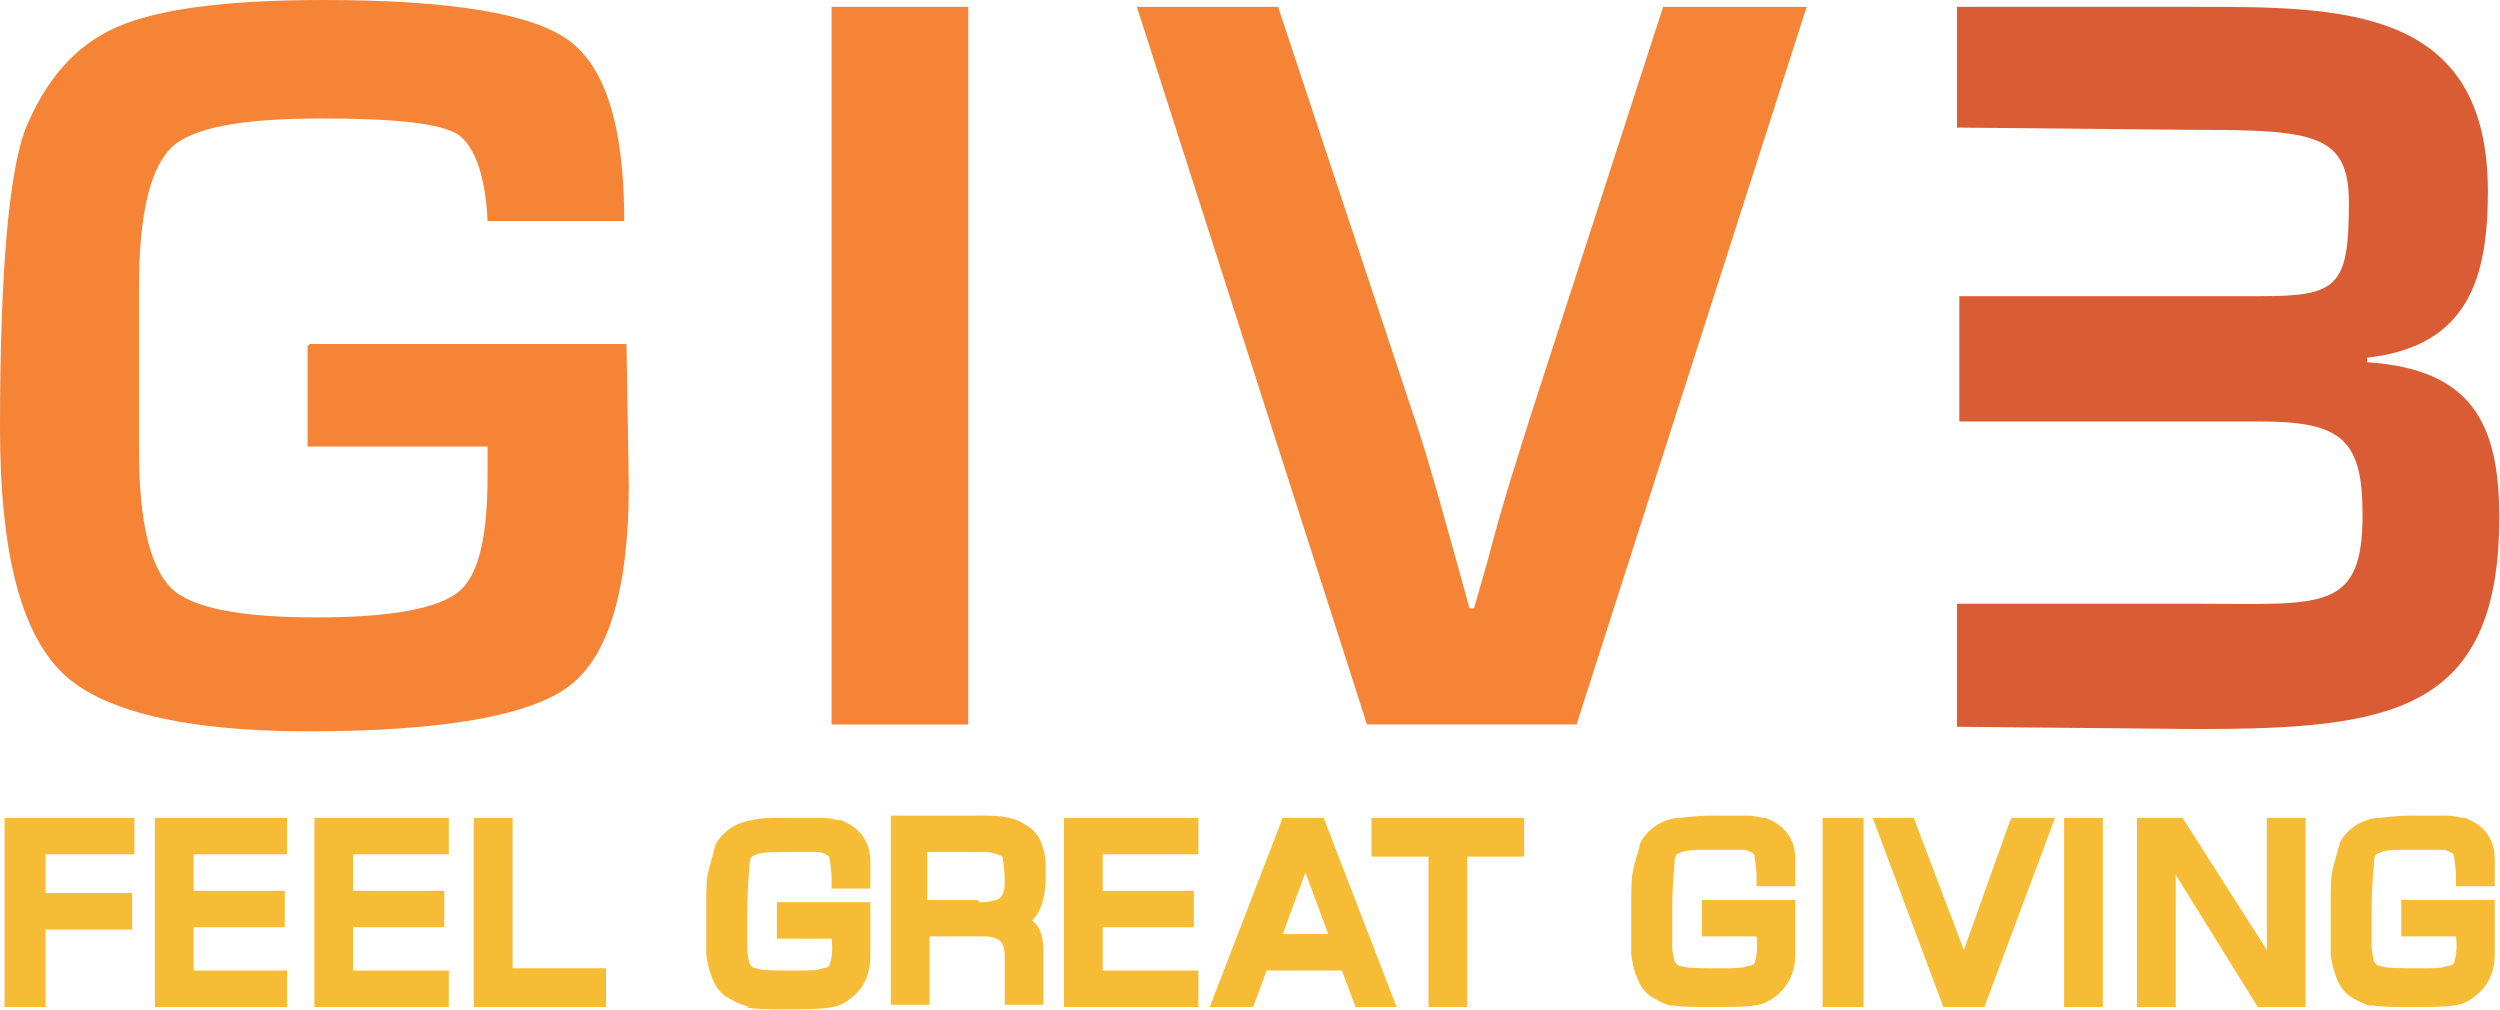 <svg xmlns="http://www.w3.org/2000/svg" xmlns:xlink="http://www.w3.org/1999/xlink"
     xml:space="preserve" width="963" height="389" version="1.1"
     style="shape-rendering: geometricprecision; text-rendering: geometricprecision; fill-rule: evenodd; clip-rule: evenodd;"><rect id="backgroundrect" width="100%" height="100%" x="0" y="0" fill="none" stroke="none" class="" style=""/>
    <defs>
  <style type="text/css">
   <![CDATA[
    .fil2 {fill:#D95C34;fill-rule:nonzero}
    .fil1 {fill:#F58437;fill-rule:nonzero}
    .fil0 {fill:#F7BC36;fill-rule:nonzero}
   ]]>
  </style>
 </defs>

    <g class="currentLayer" style=""><title>Layer 1</title>
        <g class=""><polygon class="fil0" points="14.041,387.894 1.755,387.894 1.755,315.054 51.778,315.054 51.778,329.096 17.552,329.096 17.552,344.015 50.9,344.015 50.9,358.056 17.552,358.056 17.552,387.894 14.041,387.894 " id="svg_1"/>
            <polygon class="fil0"
                     points="59.676,387.894 59.676,315.054 110.576,315.054 110.576,329.096 74.595,329.096 74.595,343.137 109.698,343.137 109.698,357.178 74.595,357.178 74.595,373.853 110.576,373.853 110.576,387.894 59.676,387.894 "
                     id="svg_2"/>
            <polygon class="fil0"
                     points="121.107,387.894 121.107,315.054 172.885,315.054 172.885,329.096 136.026,329.096 136.026,343.137 171.13,343.137 171.13,357.178 136.026,357.178 136.026,373.853 172.885,373.853 172.885,387.894 121.107,387.894 "
                     id="svg_3"/>
            <polygon class="fil0"
                     points="182.538,387.894 182.538,315.054 197.457,315.054 197.457,372.975 233.438,372.975 233.438,387.894 182.538,387.894 "
                     id="svg_4"/>
            <path class="fil0"
                  d="M288.727,387.894 c-3.51,-0.878 -7.021,-2.633 -9.653,-4.388 l0,0 c-4.388,-3.51 -6.143,-9.653 -7.021,-15.797 l0,0 c0,-1.755 0,-4.388 0,-7.021 l0,0 c0,-0.878 0,-1.755 0,-1.755 l0,0 c0,-0.878 0,-3.51 0,-7.021 l0,0 c0,-0.878 0,-1.755 0,-2.633 l0,0 c0,-6.143 0,-10.531 0.878,-14.041 l0,0 c0.878,-3.51 1.755,-6.143 2.633,-9.653 l0,0 c2.633,-5.266 7.898,-8.776 14.041,-9.653 l0,0 c2.633,-0.878 7.021,-0.878 13.164,-0.878 l0,0 c7.021,0 11.409,0 14.041,0 l0,0 c2.633,0 5.266,0.878 7.021,0.878 l0,0 c7.021,2.633 11.409,7.898 11.409,15.797 l0,0 c0,1.755 0,3.51 0,7.021 l0,3.51 l-14.919,0 l0,-3.51 c0,-4.388 -0.878,-7.898 -0.878,-8.776 l0,0 c0,0 -0.878,-0.878 -3.51,-1.755 l0,0 c-2.633,0 -7.021,0 -13.164,0 l0,0 c-5.266,0 -8.776,0 -11.409,0.878 l0,0 c-1.755,0.878 -2.633,0.878 -2.633,4.388 l0,0 c0,0.878 -0.878,7.898 -0.878,17.552 l0,0 c0,7.898 0,13.164 0,14.041 l0,0 c0,3.51 0.878,5.266 0.878,6.143 l0,0 c0.878,0.878 0.878,1.755 2.633,1.755 l0,0 c1.755,0.878 7.021,0.878 15.797,0.878 l0,0 c4.388,0 7.898,0 9.653,-0.878 l0,0 c1.755,0 2.633,-0.878 2.633,-0.878 l0,0 c0,0 1.755,-4.388 0.878,-10.531 l0,0 c0,0 0,0 0,0 l-21.062,0 l0,-14.041 l35.981,0 l0,2.633 c0,2.633 0,5.266 0,7.898 l0,0 c0,5.266 0,8.776 0,10.531 l0,0 c0,8.776 -4.388,14.919 -11.409,18.429 l0,0 c-4.388,1.755 -10.531,1.755 -21.062,1.755 l0,0 c-7.021,0 -12.286,0 -15.797,-0.878 l0,0 z"
                  id="svg_5"/>
            <path class="fil0"
                  d="M377.363,347.525 c4.388,0 7.021,-0.878 7.898,-1.755 l0,0 c0.878,-0.878 1.755,-1.755 1.755,-6.143 l0,0 c0,-5.266 -0.878,-9.653 -0.878,-9.653 l0,0 c0,0 -2.633,-1.755 -7.021,-1.755 l-21.94,0 l0,18.429 l19.307,0 l0,0 zm9.653,40.369 l0,-19.307 c0,-3.51 -0.878,-5.266 -1.755,-6.143 l0,0 c-0.878,-0.878 -3.51,-1.755 -6.143,-1.755 l0,0 c0,0 0,0 -0.878,0 l-20.185,0 l0,26.328 l-14.919,0 l0,-72.84 l36.859,0 c6.143,0 11.409,0.878 14.919,3.51 l0,0 c3.51,1.755 6.143,5.266 7.021,9.653 l0,0 c0.878,2.633 0.878,5.266 0.878,9.653 l0,0 c0,6.143 -0.878,10.531 -2.633,14.041 l0,0 c-0.878,1.755 -1.755,2.633 -2.633,3.51 l0,0 c3.51,2.633 4.388,7.021 4.388,12.286 l0,20.185 l-14.919,0 z"
                  id="svg_6"/>
            <polygon class="fil0"
                     points="409.834,387.894 409.834,315.054 461.611,315.054 461.611,329.096 424.753,329.096 424.753,343.137 459.856,343.137 459.856,357.178 424.753,357.178 424.753,373.853 461.611,373.853 461.611,387.894 409.834,387.894 "
                     id="svg_7"/>
            <path class="fil0"
                  d="M493.205,359.811 l18.429,0 l-8.776,-23.695 l-8.776,23.695 l0,0 zm40.369,28.083 l-11.409,0 l-5.266,-14.041 l-28.96,0 l-5.266,14.041 l-16.674,0 l28.083,-72.84 l15.797,0 l28.083,72.84 l-4.388,0 l0,0 z"
                  id="svg_8"/>
            <polygon class="fil0"
                     points="562.534,387.894 550.248,387.894 550.248,329.973 528.308,329.973 528.308,315.054 587.107,315.054 587.107,329.973 565.167,329.973 565.167,387.894 562.534,387.894 "
                     id="svg_9"/>
            <path class="fil0"
                  d="M645.027,387.894 c-3.51,-0.878 -7.021,-2.633 -9.653,-4.388 l0,0 c-4.388,-3.51 -6.143,-9.653 -7.021,-15.797 l0,0 c0,-1.755 0,-4.388 0,-7.021 l0,0 c0,-0.878 0,-1.755 0,-2.633 l0,0 c0,-0.878 0,-3.51 0,-7.021 l0,0 c0,-0.878 0,-1.755 0,-2.633 l0,0 c0,-6.143 0,-10.531 0.878,-14.041 l0,0 c0.878,-3.51 1.755,-6.143 2.633,-9.653 l0,0 c2.633,-5.266 7.898,-8.776 14.041,-9.653 l0,0 c2.633,0 7.021,-0.878 13.164,-0.878 l0,0 c7.021,0 11.409,0 14.041,0 l0,0 c2.633,0 5.266,0.878 7.021,0.878 l0,0 c7.021,2.633 11.409,7.898 11.409,15.797 l0,0 c0,1.755 0,3.51 0,7.021 l0,3.51 l-14.919,0 l0,-3.51 c0,-4.388 -0.878,-7.898 -0.878,-8.776 l0,0 c0,0 -0.878,-0.878 -3.51,-1.755 l0,0 c-2.633,0 -7.021,0 -13.164,0 l0,0 c-5.266,0 -8.776,0 -11.409,0.878 l0,0 c-1.755,0.878 -2.633,0.878 -2.633,4.388 l0,0 c0,0.878 -0.878,7.898 -0.878,17.552 l0,0 c0,7.898 0,13.164 0,14.041 l0,0 c0,3.51 0.878,5.266 0.878,6.143 l0,0 c0.878,0.878 0.878,1.755 2.633,1.755 l0,0 c1.755,0.878 7.021,0.878 15.797,0.878 l0,0 c4.388,0 7.898,0 9.653,-0.878 l0,0 c1.755,0 2.633,-0.878 2.633,-0.878 l0,0 c0,0 1.755,-4.388 0.878,-10.531 l0,0 c0,0 0,0 0,0 l-21.062,0 l0,-14.041 l35.981,0 l0,2.633 c0,2.633 0,5.266 0,7.898 l0,0 c0,5.266 0,8.776 0,10.531 l0,0 c0,8.776 -4.388,14.919 -11.409,18.429 l0,0 c-3.51,1.755 -10.531,1.755 -21.062,1.755 l0,0 c-7.021,0 -12.286,0 -15.797,-0.878 l0,0 z"
                  id="svg_10"/>
            <polygon class="fil0"
                     points="702.071,387.894 717.867,387.894 717.867,315.054 702.071,315.054 "
                     id="svg_11"/>
            <polygon class="fil0"
                     points="762.624,387.894 748.583,387.894 721.378,315.054 737.174,315.054 756.481,365.954 774.033,316.809 774.91,315.054 791.585,315.054 764.379,387.894 762.624,387.894 "
                     id="svg_12"/>
            <polygon class="fil0"
                     points="795.095,387.894 810.014,387.894 810.014,315.054 795.095,315.054 "
                     id="svg_13"/>
            <polygon class="fil0"
                     points="869.69,387.894 838.097,336.994 838.097,387.894 823.178,387.894 823.178,315.054 840.729,315.054 873.2,365.954 873.2,315.054 888.119,315.054 888.119,387.894 "
                     id="svg_14"/>
            <path class="fil0"
                  d="M914.447,387.894 c-3.51,-0.878 -7.021,-2.633 -9.653,-4.388 l0,0 c-4.388,-3.51 -6.143,-9.653 -7.021,-15.797 l0,0 c0,-1.755 0,-4.388 0,-7.021 l0,0 c0,-0.878 0,-1.755 0,-2.633 l0,0 c0,-0.878 0,-3.51 0,-7.021 l0,0 c0,-0.878 0,-1.755 0,-2.633 l0,0 c0,-6.143 0,-10.531 0.878,-14.041 l0,0 c0.878,-3.51 1.755,-6.143 2.633,-9.653 l0,0 c2.633,-5.266 7.898,-8.776 14.041,-9.653 l0,0 c2.633,0 7.021,-0.878 13.164,-0.878 l0,0 c7.021,0 11.409,0 14.041,0 l0,0 c2.633,0 5.266,0.878 7.021,0.878 l0,0 c7.021,2.633 11.409,7.898 11.409,15.797 l0,0 c0,1.755 0,3.51 0,7.021 l0,3.51 l-14.919,0 l0,-3.51 c0,-4.388 -0.878,-7.898 -0.878,-8.776 l0,0 c0,0 -0.878,-0.878 -3.51,-1.755 l0,0 c-2.633,0 -7.021,0 -13.164,0 l0,0 c-5.266,0 -8.776,0 -11.409,0.878 l0,0 c-1.755,0.878 -2.633,0.878 -2.633,4.388 l0,0 c0,0.878 -0.878,7.898 -0.878,17.552 l0,0 c0,7.898 0,13.164 0,14.041 l0,0 c0,3.51 0.878,5.266 0.878,6.143 l0,0 c0.878,0.878 0.878,1.755 2.633,1.755 l0,0 c1.755,0.878 7.021,0.878 15.797,0.878 l0,0 c4.388,0 7.898,0 9.653,-0.878 l0,0 c1.755,0 2.633,-0.878 2.633,-0.878 l0,0 c0,0 1.755,-4.388 0.878,-10.531 l0,0 c0,0 0,0 0,0 l-21.062,0 l0,-14.041 l35.981,0 l0,2.633 c0,2.633 0,5.266 0,7.898 l0,0 c0,5.266 0,8.776 0,10.531 l0,0 c0,8.776 -4.388,14.919 -11.409,18.429 l0,0 c-3.51,1.755 -10.531,1.755 -21.062,1.755 l0,0 c-7.021,0 -12.286,0 -15.797,-0.878 l0,0 z"
                  id="svg_15"/>
            <path class="fil1"
                  d="M119.352,132.516 l121.985,0 l0.878,54.41 c0,40.369 -7.898,65.819 -22.817,77.228 c-14.919,11.409 -48.267,17.552 -100.923,17.552 c-47.39,0 -79.861,-7.898 -94.78,-22.817 c-15.797,-15.797 -23.695,-46.512 -23.695,-93.902 c0,-60.554 3.51,-98.29 9.653,-114.964 c7.898,-19.307 19.307,-32.471 35.104,-39.491 c15.797,-7.021 42.124,-10.531 79.861,-10.531 c49.145,0 80.738,5.266 94.78,15.797 c14.041,10.531 21.062,33.348 21.062,69.329 l-52.655,0 c-0.878,-18.429 -5.266,-28.96 -11.409,-33.348 c-7.021,-4.388 -24.572,-6.143 -52.655,-6.143 c-30.716,0 -50.023,3.51 -57.921,11.409 c-7.898,7.898 -12.286,25.45 -12.286,53.533 l0,28.083 l0,35.104 c0,27.205 4.388,44.757 12.286,52.655 c7.898,7.898 27.205,11.409 56.166,11.409 c28.96,0 46.512,-3.51 54.41,-9.653 c7.898,-6.143 11.409,-21.062 11.409,-44.757 l0,-11.409 l-69.329,0 l0,-38.614 z"
                  id="svg_16"/>
            <polygon class="fil1"
                     points="320.32,279.073 372.975,279.073 372.975,2.633 320.32,2.633 "
                     id="svg_17"/>
            <path class="fil1"
                  d="M640.639,2.633 l55.288,0 l-88.636,276.44 l-80.738,0 l-88.636,-276.44 l54.41,0 l51.778,156.211 c5.266,14.919 12.286,40.369 21.94,75.473 l1.755,0 l5.266,-18.429 c6.143,-23.695 12.286,-42.124 16.674,-56.166 l50.9,-157.088 z"
                  id="svg_18"/>
            <path class="fil2"
                  d="M753.848,279.073 l0,-46.512 l92.147,0 c48.267,0 64.064,3.51 64.064,-34.226 c0,-28.96 -7.898,-35.981 -39.491,-35.981 l-115.842,0 l0,-48.267 l115.842,0 c29.838,0 34.226,-3.51 34.226,-35.981 c0,-26.328 -13.164,-28.083 -58.798,-28.083 l-92.147,-0.878 l0,-46.512 l92.147,0 c56.166,0 112.331,0 112.331,71.085 c0,32.471 -7.021,59.676 -46.512,64.064 l0,1.755 c40.369,2.633 50.9,23.695 50.9,59.676 c0,75.473 -42.124,81.616 -116.719,81.616 l-92.147,-0.878 z"
                  id="svg_19"/></g></g></svg>
